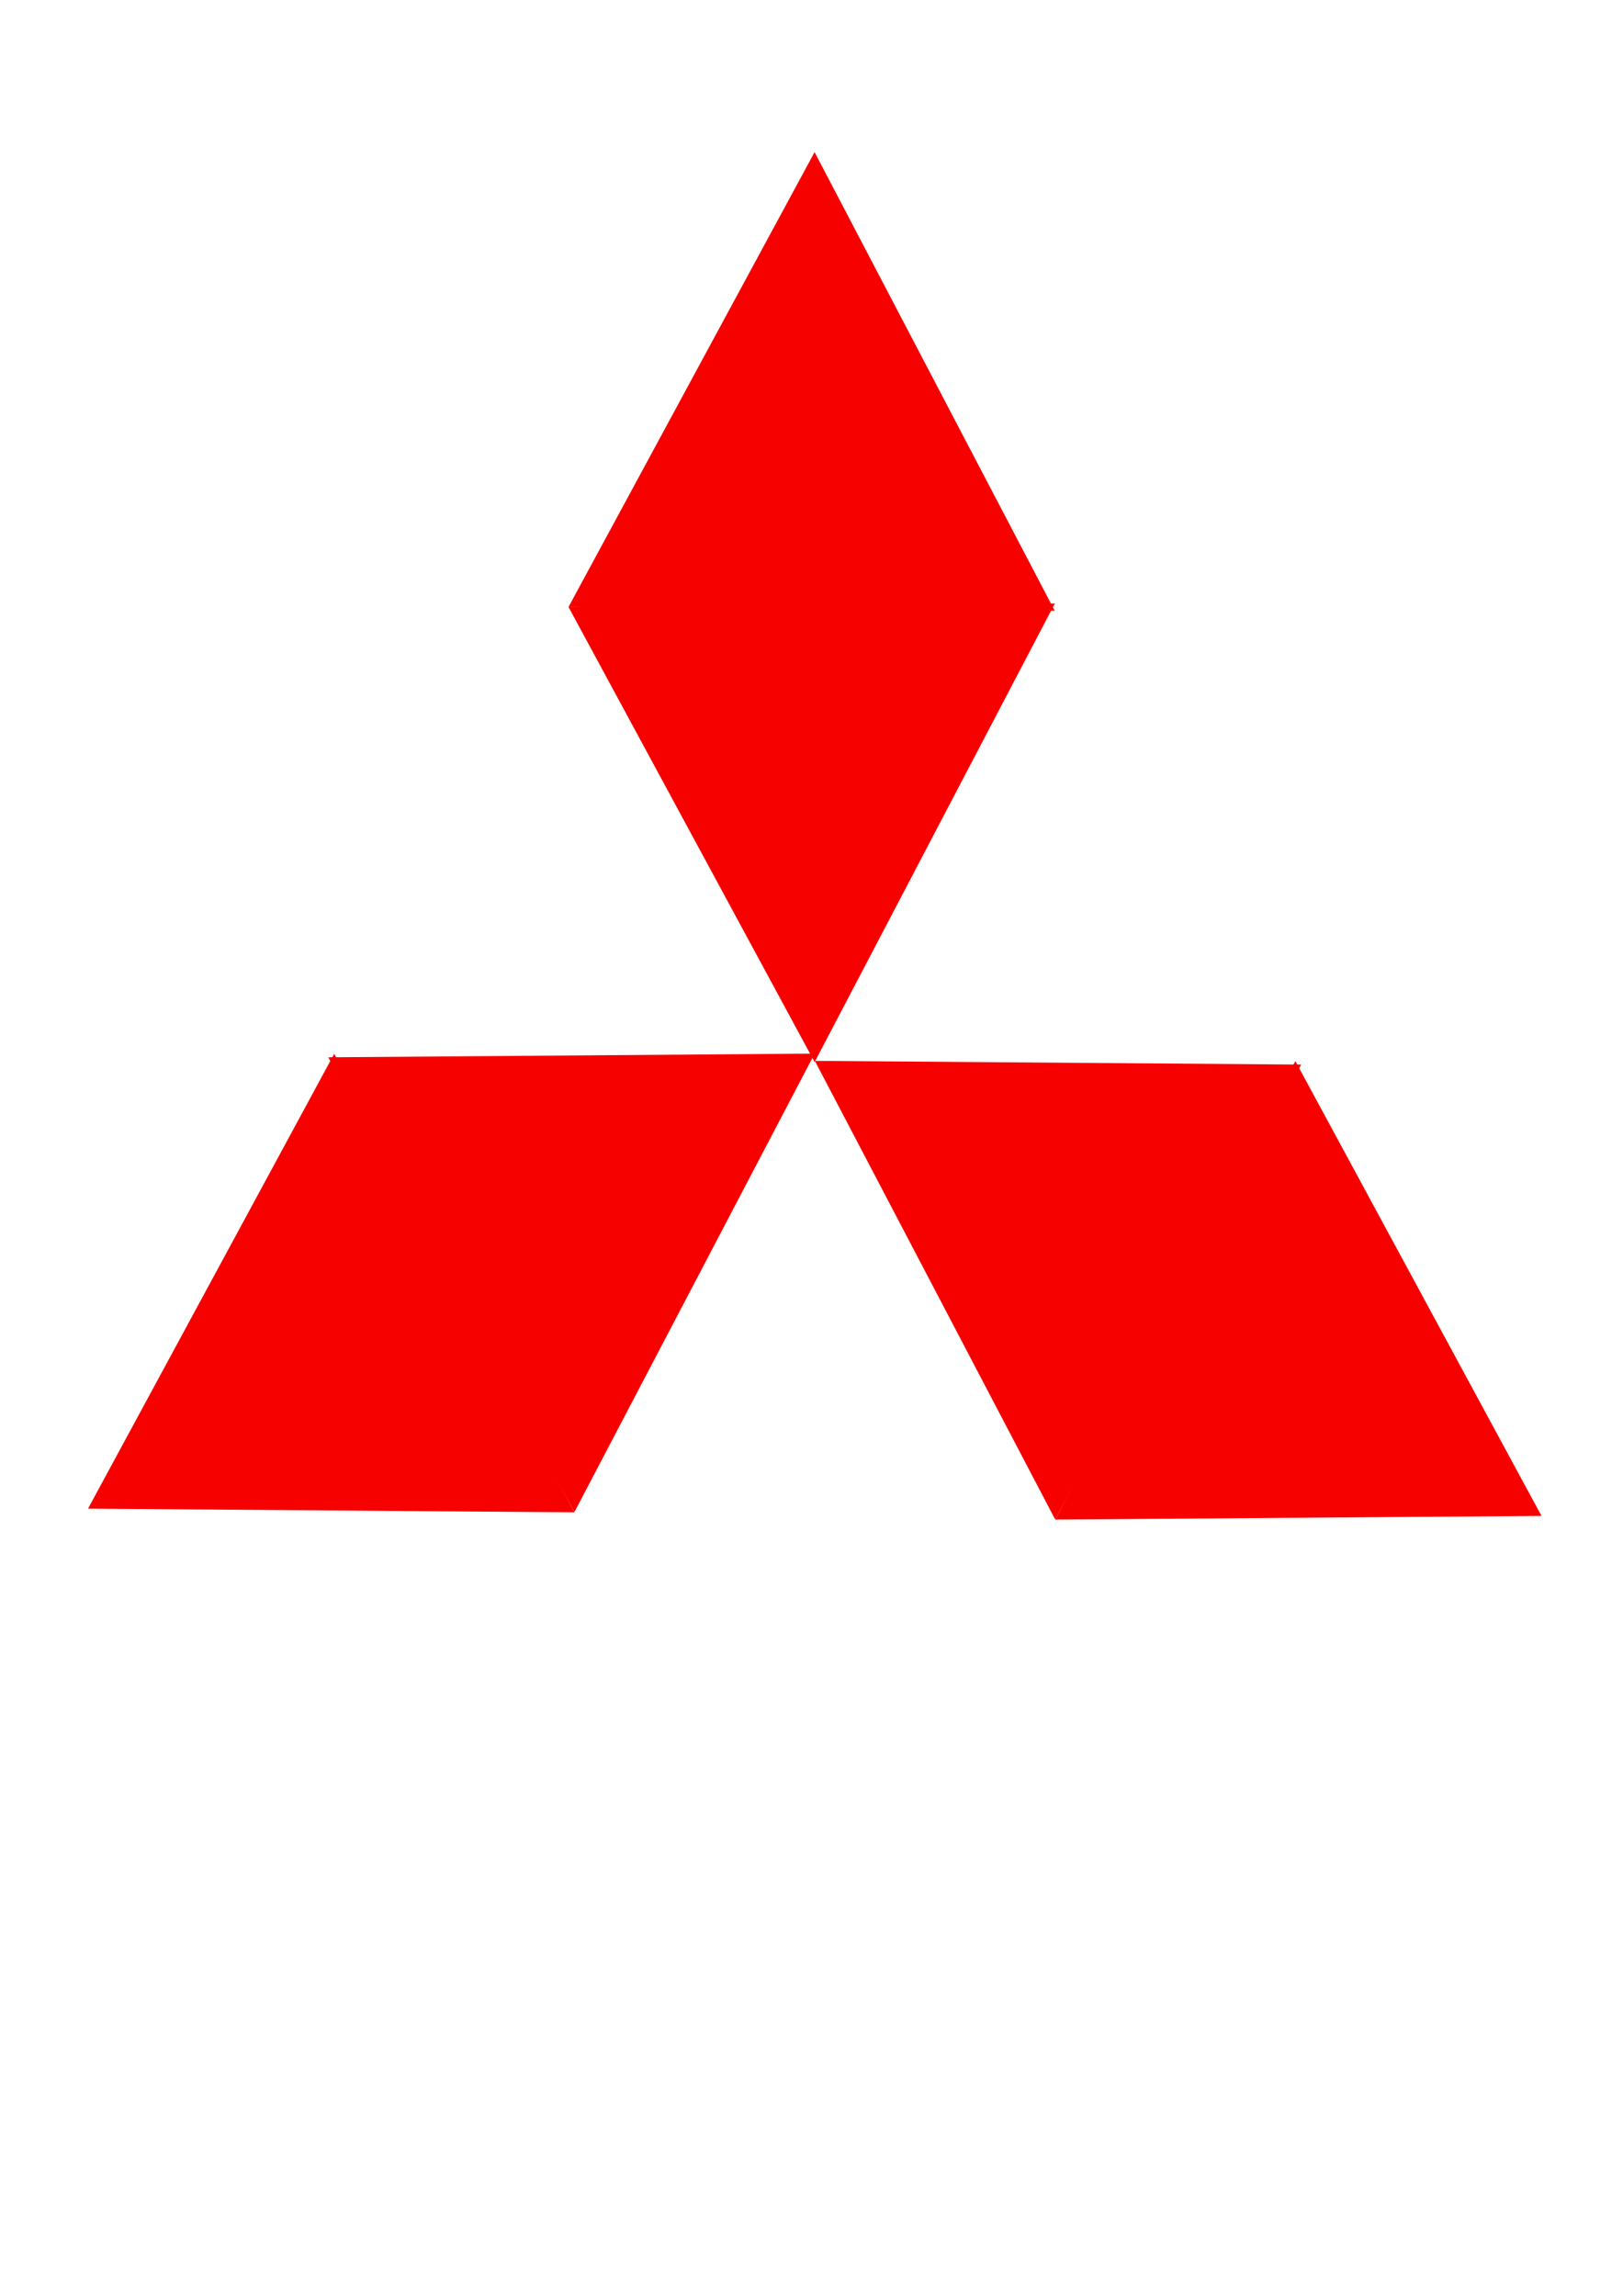<?xml version="1.0" encoding="UTF-8" standalone="no"?>
<!-- Created with Inkscape (http://www.inkscape.org/) -->

<svg
   xmlns:dc="http://purl.org/dc/elements/1.1/"
   xmlns:cc="http://creativecommons.org/ns#"
   xmlns:rdf="http://www.w3.org/1999/02/22-rdf-syntax-ns#"
   xmlns:svg="http://www.w3.org/2000/svg"
   xmlns="http://www.w3.org/2000/svg"
   xmlns:sodipodi="http://sodipodi.sourceforge.net/DTD/sodipodi-0.dtd"
   xmlns:inkscape="http://www.inkscape.org/namespaces/inkscape"
   width="210mm"
   height="297mm"
   viewBox="0 0 210 297"
   version="1.1"
   id="svg907"
   inkscape:version="0.92.3 (2405546, 2018-03-11)"
   sodipodi:docname="Mitsubichi.svg">
  <defs
     id="defs901" />
  <sodipodi:namedview
     id="base"
     pagecolor="#ffffff"
     bordercolor="#666666"
     borderopacity="1.0"
     inkscape:pageopacity="0.0"
     inkscape:pageshadow="2"
     inkscape:zoom="0.7"
     inkscape:cx="128.81256"
     inkscape:cy="715.72887"
     inkscape:document-units="mm"
     inkscape:current-layer="layer1"
     showgrid="false"
     inkscape:window-width="1920"
     inkscape:window-height="968"
     inkscape:window-x="0"
     inkscape:window-y="27"
     inkscape:window-maximized="1" />
  <g
     inkscape:label="Capa 1"
     inkscape:groupmode="layer"
     id="layer1">
    <g
       id="g4652"
       transform="matrix(0.426,0,0,0.462,62.645,16.163)"
       style="fill:#f70000;fill-opacity:1;stroke-width:2.255">
      <path
         transform="rotate(-135.395,112.909,150.536)"
         inkscape:transform-center-y="21.063443"
         inkscape:transform-center-x="0.29429273"
         d="M 81.495,204.745 43.267,62.076 185.935,100.304 Z"
         inkscape:randomized="0"
         inkscape:rounded="0"
         inkscape:flatsided="true"
         sodipodi:arg2="2.8797933"
         sodipodi:arg1="1.8325957"
         sodipodi:r2="42.637657"
         sodipodi:r1="85.275314"
         sodipodi:cy="122.37499"
         sodipodi:cx="103.56547"
         sodipodi:sides="3"
         id="path4648"
         style="fill:#f70000;fill-opacity:1;stroke:none;stroke-width:2.255;stroke-dasharray:4.509, 4.509"
         sodipodi:type="star" />
      <path
         transform="matrix(-0.712,0.702,0.702,0.712,87.588,-66.959)"
         inkscape:transform-center-y="-21.063439"
         inkscape:transform-center-x="0.29430185"
         d="M 81.495,204.745 43.267,62.076 185.935,100.304 Z"
         inkscape:randomized="0"
         inkscape:rounded="0"
         inkscape:flatsided="true"
         sodipodi:arg2="2.8797933"
         sodipodi:arg1="1.8325957"
         sodipodi:r2="42.637657"
         sodipodi:r1="85.275314"
         sodipodi:cy="122.37499"
         sodipodi:cx="103.56547"
         sodipodi:sides="3"
         id="path4650"
         style="fill:#f70000;fill-opacity:1;stroke:none;stroke-width:2.255;stroke-dasharray:4.509, 4.509"
         sodipodi:type="star" />
    </g>
    <g
       transform="matrix(-0.213,-0.4,0.369,-0.231,29.957,237.069)"
       id="g4658"
       style="fill:#f70000;fill-opacity:1;stroke-width:2.255">
      <path
         transform="rotate(-135.395,112.909,150.536)"
         inkscape:transform-center-y="21.063443"
         inkscape:transform-center-x="0.29429273"
         d="M 81.495,204.745 43.267,62.076 185.935,100.304 Z"
         inkscape:randomized="0"
         inkscape:rounded="0"
         inkscape:flatsided="true"
         sodipodi:arg2="2.8797933"
         sodipodi:arg1="1.8325957"
         sodipodi:r2="42.637657"
         sodipodi:r1="85.275314"
         sodipodi:cy="122.37499"
         sodipodi:cx="103.56547"
         sodipodi:sides="3"
         id="path4654"
         style="fill:#f70000;fill-opacity:1;stroke:none;stroke-width:2.255;stroke-dasharray:4.509, 4.509"
         sodipodi:type="star" />
      <path
         transform="matrix(-0.712,0.702,0.702,0.712,87.588,-66.959)"
         inkscape:transform-center-y="-21.063439"
         inkscape:transform-center-x="0.29430185"
         d="M 81.495,204.745 43.267,62.076 185.935,100.304 Z"
         inkscape:randomized="0"
         inkscape:rounded="0"
         inkscape:flatsided="true"
         sodipodi:arg2="2.8797933"
         sodipodi:arg1="1.8325957"
         sodipodi:r2="42.637657"
         sodipodi:r1="85.275314"
         sodipodi:cy="122.37499"
         sodipodi:cx="103.56547"
         sodipodi:sides="3"
         id="path4656"
         style="fill:#f70000;fill-opacity:1;stroke:none;stroke-width:2.255;stroke-dasharray:4.509, 4.509"
         sodipodi:type="star" />
    </g>
    <g
       id="g4664"
       transform="matrix(0.213,-0.4,-0.369,-0.231,180.887,238.01)"
       style="fill:#f70000;fill-opacity:1;stroke-width:2.255">
      <path
         sodipodi:type="star"
         style="fill:#f70000;fill-opacity:1;stroke:none;stroke-width:2.255;stroke-dasharray:4.509, 4.509"
         id="path4660"
         sodipodi:sides="3"
         sodipodi:cx="103.56547"
         sodipodi:cy="122.37499"
         sodipodi:r1="85.275314"
         sodipodi:r2="42.637657"
         sodipodi:arg1="1.8325957"
         sodipodi:arg2="2.8797933"
         inkscape:flatsided="true"
         inkscape:rounded="0"
         inkscape:randomized="0"
         d="M 81.495,204.745 43.267,62.076 185.935,100.304 Z"
         inkscape:transform-center-x="0.29429273"
         inkscape:transform-center-y="21.063443"
         transform="rotate(-135.395,112.909,150.536)" />
      <path
         sodipodi:type="star"
         style="fill:#f70000;fill-opacity:1;stroke:none;stroke-width:2.255;stroke-dasharray:4.509, 4.509"
         id="path4662"
         sodipodi:sides="3"
         sodipodi:cx="103.56547"
         sodipodi:cy="122.37499"
         sodipodi:r1="85.275314"
         sodipodi:r2="42.637657"
         sodipodi:arg1="1.8325957"
         sodipodi:arg2="2.8797933"
         inkscape:flatsided="true"
         inkscape:rounded="0"
         inkscape:randomized="0"
         d="M 81.495,204.745 43.267,62.076 185.935,100.304 Z"
         inkscape:transform-center-x="0.29430185"
         inkscape:transform-center-y="-21.063439"
         transform="matrix(-0.712,0.702,0.702,0.712,87.588,-66.959)" />
    </g>
  </g>
</svg>
